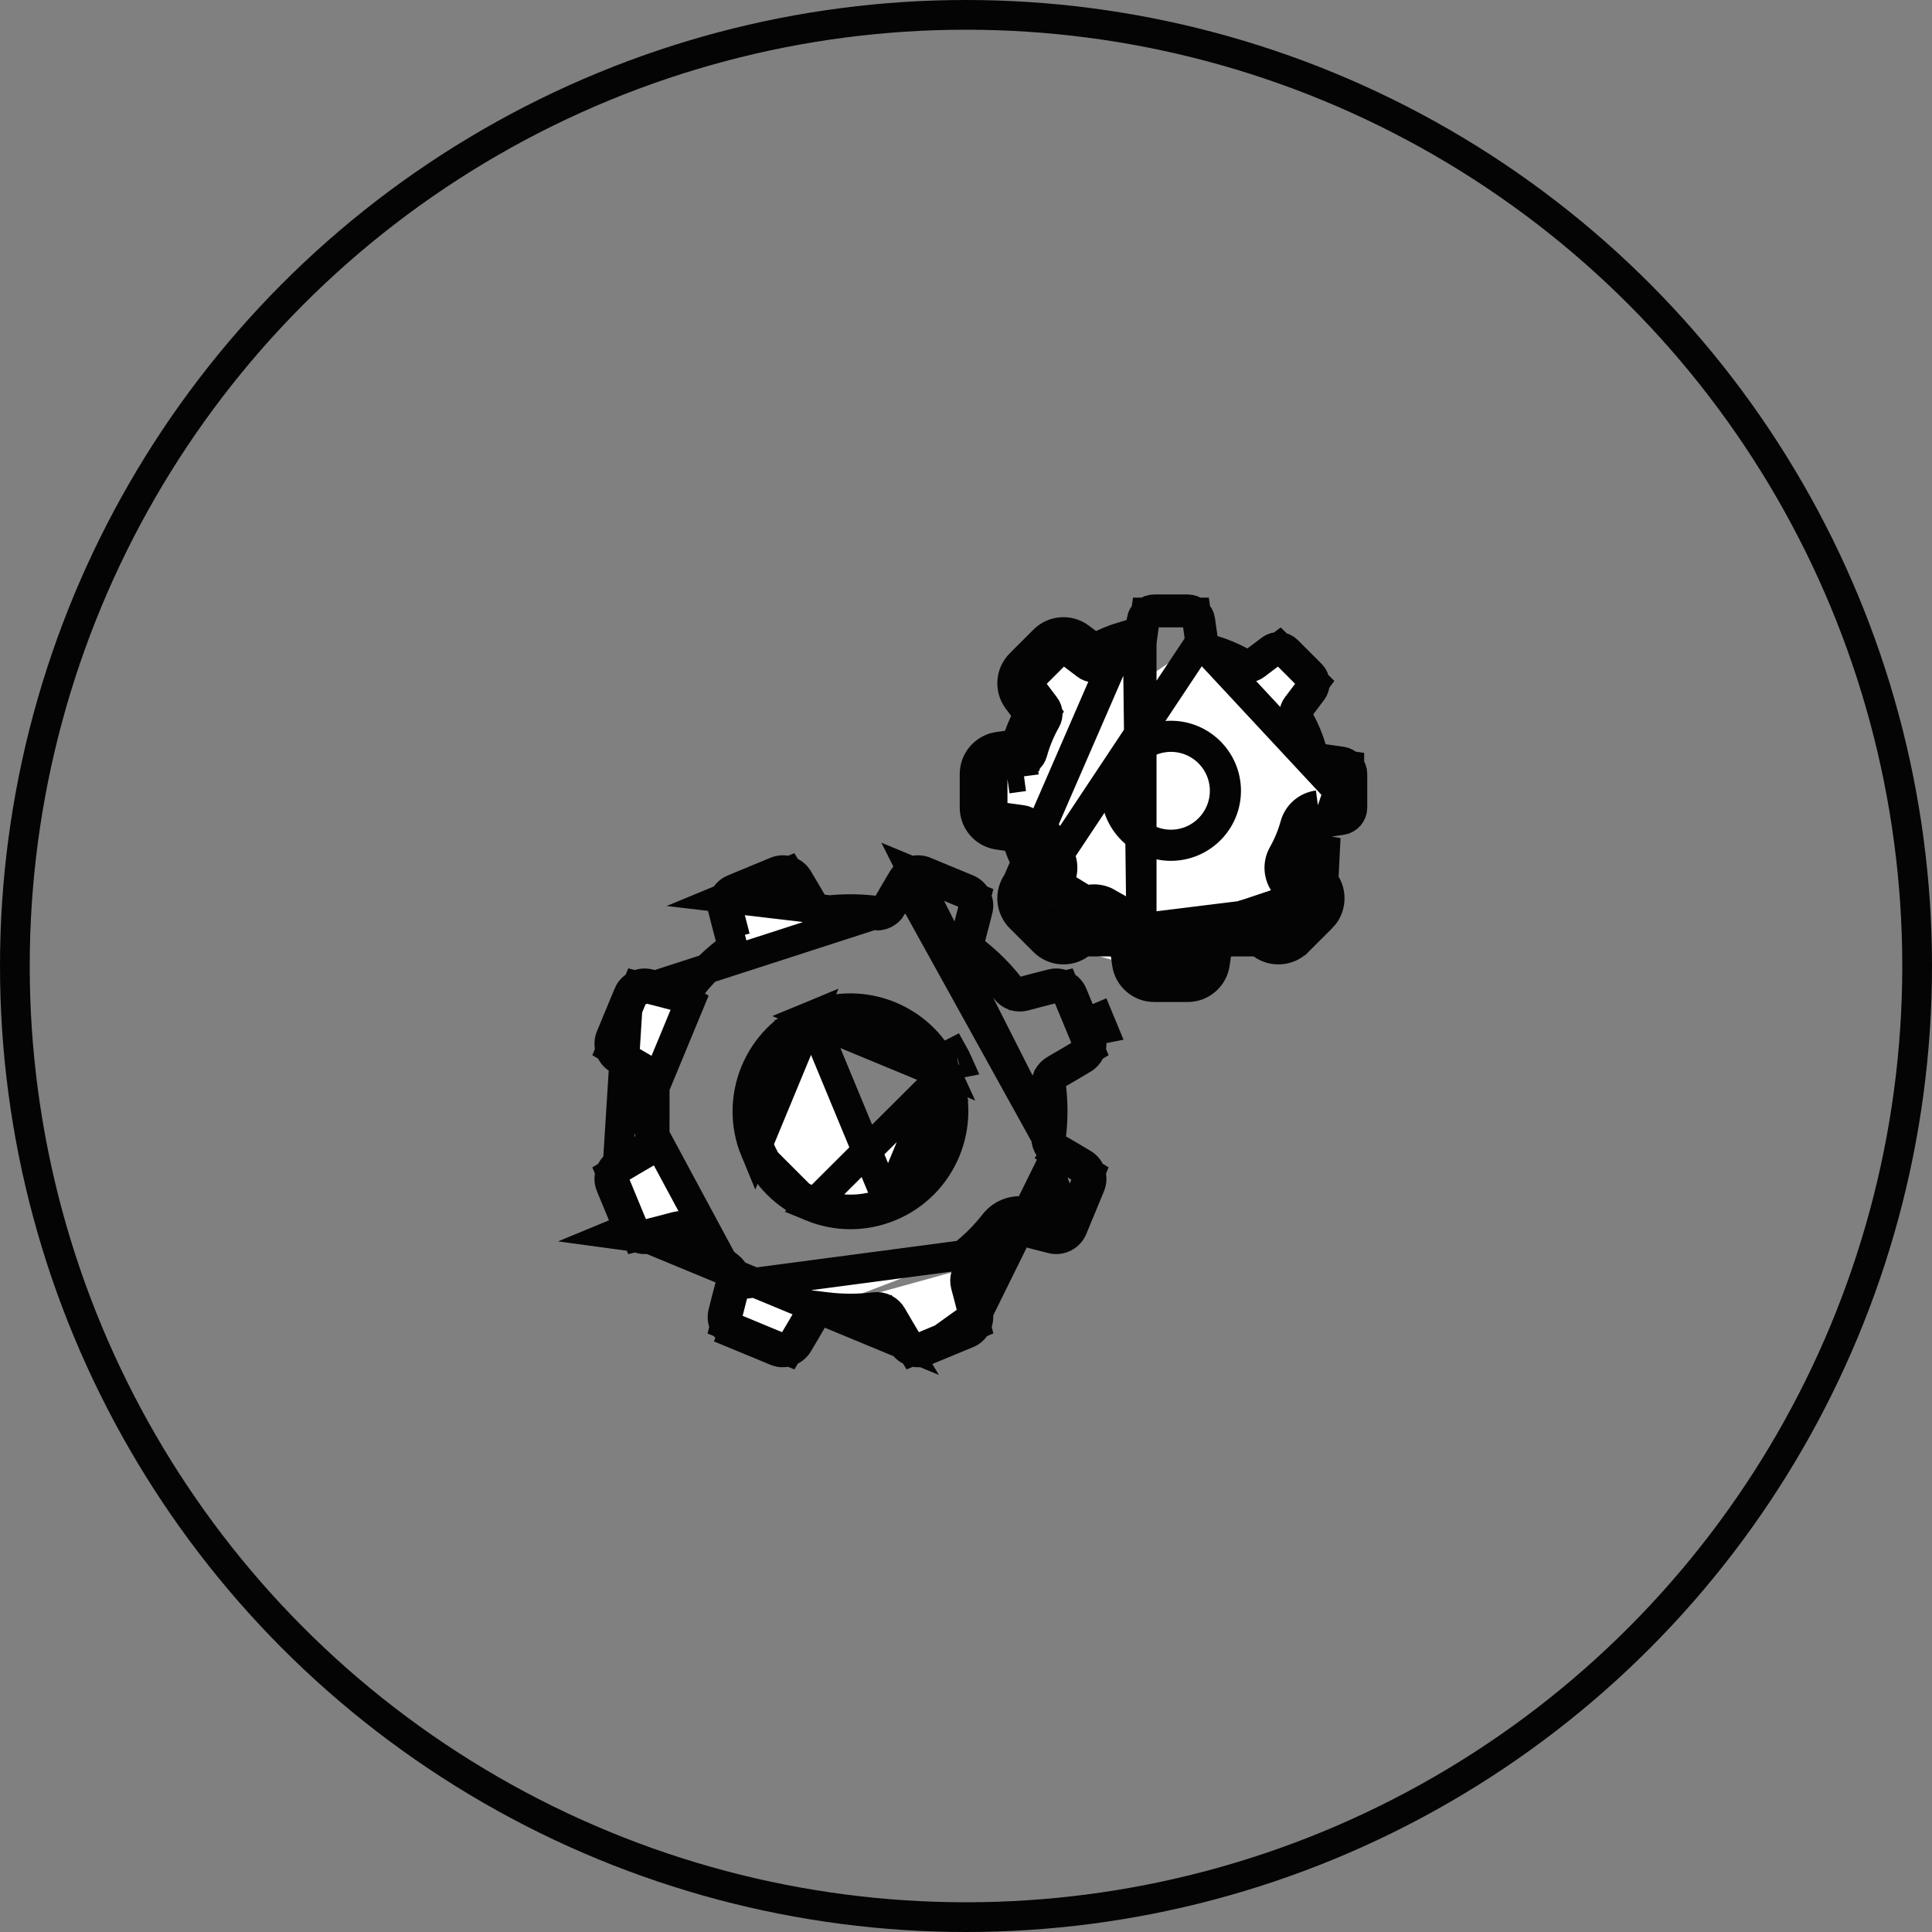 <svg width="65" height="65" viewBox="0 0 65 65" fill="none" xmlns="http://www.w3.org/2000/svg">
<rect x="0" y="0" width="65" height="65" fill="#808080" stroke="none"/>
<circle cx="32.5" cy="32.5" r="32" stroke="#040404"/>
<path d="M35.33 38.502L35.368 38.175C35.43 37.652 35.43 37.122 35.369 36.6L35.33 36.273L35.615 36.109C35.895 35.948 36.172 35.784 36.442 35.622L36.442 35.622C36.685 35.476 36.791 35.162 36.684 34.897L36.681 34.891L36.084 33.448C36.084 33.448 36.084 33.448 36.084 33.448C35.973 33.181 35.675 33.031 35.397 33.1L35.397 33.1C35.092 33.176 34.78 33.257 34.469 33.341L34.151 33.426L33.947 33.168C33.621 32.755 33.246 32.381 32.833 32.054L32.575 31.85L32.66 31.532C32.743 31.221 32.824 30.909 32.9 30.604L32.9 30.603C32.969 30.326 32.82 30.028 32.553 29.917C32.553 29.917 32.553 29.917 32.553 29.917L31.11 29.319L31.11 29.319C30.843 29.209 30.526 29.314 30.378 29.559L35.33 38.502ZM35.33 38.502L35.615 38.667M35.33 38.502L35.615 38.667M35.615 38.667C35.893 38.827 36.171 38.991 36.442 39.154C36.687 39.301 36.792 39.618 36.681 39.885C36.681 39.885 36.681 39.885 36.681 39.885L36.084 41.328C35.973 41.595 35.675 41.745 35.398 41.675L35.397 41.675C35.092 41.599 34.779 41.518 34.469 41.435L34.151 41.35L33.947 41.608C33.62 42.021 33.246 42.396 32.833 42.722L32.575 42.926L32.66 43.244C32.744 43.557 32.825 43.869 32.9 44.172L32.9 44.172M35.615 38.667L32.9 44.172M29.727 30.671L29.4 30.632C28.877 30.571 28.348 30.571 27.825 30.632L27.498 30.67L27.334 30.385C27.172 30.106 27.009 29.828 26.847 29.559C26.7 29.314 26.383 29.209 26.116 29.319L26.116 29.319L24.673 29.917C24.673 29.917 24.673 29.917 24.673 29.917C24.406 30.028 24.256 30.326 24.326 30.603L24.326 30.604C24.402 30.91 24.483 31.222 24.566 31.532L24.651 31.85L24.393 32.054C23.98 32.38 23.606 32.755 23.279 33.168L23.075 33.426L22.757 33.341C22.445 33.257 22.133 33.176 21.828 33.1L21.828 33.1C21.551 33.031 21.253 33.181 21.142 33.448L29.727 30.671ZM29.727 30.671L29.892 30.386M29.727 30.671L29.892 30.386M29.892 30.386C30.052 30.107 30.216 29.829 30.378 29.559L29.892 30.386ZM21.828 41.675L21.828 41.675C22.133 41.599 22.445 41.519 22.757 41.435L23.075 41.35L23.279 41.608C23.605 42.021 23.979 42.395 24.393 42.721L24.651 42.925L24.566 43.243C24.482 43.555 24.401 43.867 24.326 44.172L24.326 44.172C24.256 44.45 24.406 44.748 24.673 44.858L24.482 45.321L24.673 44.858L26.116 45.456C26.116 45.456 26.116 45.456 26.116 45.456C26.188 45.486 26.263 45.5 26.338 45.5C26.544 45.5 26.741 45.394 26.848 45.217C27.009 44.949 27.172 44.671 27.334 44.39L27.499 44.105L27.825 44.143C28.349 44.205 28.878 44.205 29.401 44.144L29.728 44.105L29.892 44.391C30.052 44.668 30.216 44.946 30.379 45.217L21.828 41.675ZM21.828 41.675C21.551 41.744 21.253 41.595 21.142 41.328M21.828 41.675L20.68 41.519L21.142 41.328M32.9 44.172C32.969 44.45 32.82 44.748 32.553 44.859C32.553 44.859 32.553 44.859 32.553 44.859L31.11 45.456L32.9 44.172ZM35.791 41.605L35.373 41.5C35.074 41.425 34.769 41.346 34.465 41.264M35.791 41.605L34.596 40.782M35.791 41.605L35.956 41.207M35.791 41.605L35.956 41.207M34.465 41.264L34.596 40.782M34.465 41.264C34.465 41.264 34.466 41.264 34.466 41.264L34.596 40.782M34.465 41.264C34.233 41.202 33.992 41.284 33.847 41.47L33.846 41.47C33.512 41.9 33.124 42.288 32.694 42.622M34.596 40.782C34.17 40.667 33.721 40.817 33.452 41.163C33.142 41.56 32.784 41.919 32.387 42.228M32.694 42.622L32.387 42.228M32.694 42.622C32.694 42.622 32.694 42.622 32.694 42.622L32.387 42.228M32.694 42.622C32.508 42.767 32.427 43.009 32.489 43.241L32.489 43.241C32.572 43.546 32.651 43.851 32.725 44.148L32.83 44.566L32.432 44.731L31.105 45.281L30.707 45.446L30.485 45.076C30.326 44.81 30.166 44.539 30.01 44.268C29.89 44.06 29.662 43.946 29.428 43.975C28.888 44.042 28.34 44.042 27.799 43.975M32.387 42.228L24.736 43.24C24.654 43.544 24.575 43.849 24.5 44.148L24.395 44.566L24.794 44.731L26.12 45.281L26.519 45.446L26.741 45.076C26.898 44.813 27.058 44.541 27.215 44.267L27.216 44.267C27.335 44.059 27.563 43.946 27.799 43.975M27.799 43.975L27.86 43.479L27.799 43.975C27.799 43.975 27.799 43.975 27.799 43.975ZM35.956 41.207L36.506 39.88L36.671 39.481L36.301 39.26C36.035 39.101 35.764 38.941 35.492 38.785L35.243 39.218M35.956 41.207L35.243 39.218M22.026 36.574L22.026 36.574C22.055 36.339 21.942 36.111 21.733 35.99L21.733 35.99C21.461 35.834 21.19 35.675 20.925 35.516L20.555 35.294L20.72 34.895L21.269 33.569L21.434 33.17L21.853 33.275C22.151 33.35 22.456 33.429 22.76 33.511L22.76 33.511C22.992 33.574 23.234 33.492 23.379 33.306C23.379 33.306 23.379 33.306 23.379 33.306L22.026 36.574ZM22.026 36.574C21.958 37.114 21.958 37.663 22.025 38.203L22.026 36.574ZM24.395 30.209L24.794 30.044L26.12 29.495L26.519 29.33L26.741 29.7C26.899 29.963 27.058 30.235 27.215 30.508C27.335 30.716 27.564 30.829 27.797 30.8L27.797 30.8C28.338 30.733 28.886 30.733 29.427 30.8L24.395 30.209ZM24.395 30.209L24.5 30.628M24.395 30.209L24.5 30.628M24.5 30.628C24.575 30.927 24.655 31.232 24.736 31.535L24.5 30.628ZM30.707 29.33L31.105 29.495L32.432 30.044L32.83 30.209L32.725 30.628C32.65 30.927 32.571 31.232 32.489 31.535C32.427 31.767 32.508 32.009 32.695 32.154L32.695 32.154C33.125 32.489 33.513 32.876 33.847 33.306L33.847 33.306C33.992 33.492 34.233 33.574 34.466 33.511C34.769 33.429 35.074 33.35 35.373 33.275L35.791 33.17L35.956 33.569L36.506 34.895L36.671 35.294L36.301 35.515C36.037 35.674 35.765 35.833 35.493 35.99L35.493 35.99C35.284 36.11 35.171 36.339 35.2 36.572C35.267 37.113 35.267 37.661 35.2 38.202L30.707 29.33ZM30.707 29.33L30.485 29.7M30.707 29.33L30.485 29.7M30.485 29.7C30.326 29.965 30.167 30.236 30.01 30.508M30.485 29.7L30.01 30.508M35.243 39.218L35.492 38.785M35.243 39.218L35.492 38.785M20.544 39.885C20.544 39.885 20.544 39.885 20.544 39.885L21.142 41.328M20.544 39.885L21.142 41.328M20.544 39.885C20.434 39.618 20.539 39.301 20.784 39.154L20.544 39.885ZM30.01 30.508C29.89 30.716 29.662 30.83 29.427 30.8L30.01 30.508ZM35.492 38.785C35.284 38.665 35.171 38.437 35.2 38.202L35.492 38.785ZM37.105 34.608L36.952 34.238C36.918 34.252 36.883 34.271 36.848 34.296C36.766 34.357 36.71 34.436 36.679 34.515C36.664 34.552 36.655 34.588 36.65 34.618C36.648 34.634 36.646 34.648 36.645 34.662L36.644 34.682C36.644 34.685 36.644 34.689 36.681 34.692L37.105 34.608ZM20.544 34.891L21.142 33.448L20.784 39.154C21.054 38.991 21.332 38.828 21.61 38.667L21.895 38.502L21.857 38.176C21.796 37.653 21.796 37.124 21.857 36.6L21.896 36.273L21.611 36.109C21.332 35.948 21.054 35.785 20.784 35.622C20.539 35.475 20.434 35.158 20.544 34.891C20.544 34.891 20.544 34.891 20.544 34.891ZM24.531 42.621C24.717 42.767 24.799 43.008 24.736 43.24L22.025 38.203C22.054 38.437 21.941 38.665 21.733 38.785C21.461 38.942 21.189 39.101 20.925 39.26L20.555 39.482L20.72 39.88L21.269 41.207L21.434 41.605L21.853 41.5C22.151 41.425 22.456 41.346 22.76 41.264C22.992 41.202 23.234 41.284 23.378 41.469L23.378 41.47C23.713 41.899 24.101 42.287 24.531 42.621ZM31.11 45.456C30.843 45.567 30.526 45.462 30.379 45.217L31.11 45.456Z" fill="white" stroke="#040404"/>
<path d="M31.821 36.074L31.815 36.061C31.084 34.295 29.052 33.453 27.286 34.185L31.821 36.074ZM31.821 36.074C32.542 37.836 31.701 39.86 29.94 40.59C29.51 40.767 29.061 40.856 28.613 40.856C28.165 40.856 27.716 40.767 27.287 40.59L31.821 36.074ZM25.41 38.714L25.41 38.714C25.765 39.57 26.43 40.235 27.286 40.59L25.41 38.714ZM25.41 38.714C24.679 36.948 25.521 34.916 27.286 34.185L25.41 38.714ZM29.877 40.438L29.877 40.438C29.063 40.776 28.163 40.776 27.349 40.438L27.349 40.438C26.535 40.101 25.899 39.465 25.562 38.651C24.865 36.968 25.666 35.033 27.349 34.336L29.877 40.438ZM29.877 40.438C31.559 39.741 32.361 37.806 31.664 36.123L31.664 36.123M29.877 40.438L31.664 36.123M31.664 36.123C31.137 34.852 29.904 34.085 28.609 34.085C28.188 34.085 27.761 34.166 27.349 34.336L31.664 36.123ZM32.238 35.778C32.183 35.654 32.123 35.535 32.058 35.42C31.96 35.468 31.881 35.546 31.832 35.643C31.808 35.689 31.795 35.733 31.787 35.771C31.783 35.79 31.781 35.808 31.779 35.824C31.779 35.832 31.778 35.844 31.778 35.848C31.778 35.853 31.778 35.857 31.819 35.861L32.238 35.778Z" fill="white" stroke="#040404"/>
<path d="M44.467 30.875C44.787 30.555 44.826 30.039 44.557 29.675C44.436 29.511 44.311 29.345 44.184 29.179C44.356 28.858 44.496 28.52 44.601 28.172L44.467 30.875ZM44.467 30.875L43.664 31.677M44.467 30.875L43.664 31.677M43.664 31.677C43.344 31.998 42.828 32.037 42.464 31.768C42.3 31.646 42.133 31.521 41.968 31.394C41.647 31.567 41.31 31.707 40.961 31.811C40.934 32.019 40.904 32.225 40.874 32.426C40.808 32.874 40.416 33.211 39.962 33.211H38.827C38.374 33.211 37.982 32.874 37.915 32.426M43.664 31.677L35.125 31.677M35.125 31.677C35.446 31.998 35.961 32.037 36.325 31.768C36.489 31.646 36.656 31.521 36.822 31.394C37.142 31.567 37.48 31.707 37.828 31.811C37.856 32.019 37.885 32.225 37.915 32.426M35.125 31.677L34.323 30.875M35.125 31.677L34.323 30.875M37.915 32.426L38.41 32.352M37.915 32.426L38.41 32.352C38.44 32.554 38.621 32.711 38.827 32.711H39.962C40.169 32.711 40.35 32.554 40.38 32.352C40.41 32.154 40.438 31.95 40.466 31.745L40.509 31.425L40.818 31.332C41.133 31.238 41.44 31.11 41.731 30.954L42.015 30.801L42.272 30.997C42.435 31.122 42.6 31.246 42.762 31.366L42.762 31.366C42.926 31.487 43.165 31.47 43.31 31.324L43.31 31.324L44.113 30.521L44.113 30.521C44.259 30.375 44.276 30.136 44.155 29.972L44.155 29.972C44.035 29.811 43.912 29.646 43.786 29.482L43.59 29.226L43.743 28.942C43.9 28.651 44.027 28.344 44.122 28.028L44.215 27.719L44.535 27.677C44.74 27.649 44.944 27.62 45.142 27.591L45.142 27.591C45.343 27.561 45.5 27.379 45.5 27.173V26.038C45.5 26.038 45.5 26.038 45.5 26.038C45.5 25.831 45.343 25.65 45.142 25.62C44.944 25.59 44.74 25.562 44.535 25.534L44.215 25.492L44.122 25.183C44.027 24.867 43.9 24.56 43.743 24.269L43.59 23.985L43.786 23.729C43.912 23.564 44.036 23.4 44.155 23.238C44.276 23.074 44.259 22.835 44.113 22.69L44.113 22.69L43.31 21.887L43.31 21.887C43.165 21.741 42.926 21.724 42.762 21.845C42.6 21.965 42.435 22.089 42.271 22.214L42.015 22.41L41.731 22.257C41.44 22.1 41.133 21.973 40.817 21.878L40.508 21.785L40.466 21.466C40.438 21.26 40.41 21.056 40.38 20.858L40.38 20.858C40.35 20.657 40.169 20.5 39.962 20.5H38.827C38.621 20.5 38.44 20.657 38.41 20.858L38.41 32.352M38.41 32.352C38.38 32.154 38.351 31.951 38.324 31.745L38.281 31.425L37.972 31.333C37.656 31.238 37.35 31.111 37.059 30.954L36.774 30.801L36.518 30.997C36.354 31.122 36.19 31.246 36.028 31.366L36.028 31.366C35.864 31.487 35.625 31.47 35.479 31.324L35.479 31.324L34.676 30.521L34.676 30.521C34.53 30.375 34.513 30.137 34.634 29.973C34.754 29.811 34.878 29.646 35.003 29.482L35.199 29.226L35.046 28.942C34.89 28.651 34.763 28.344 34.667 28.028L34.575 27.719L34.255 27.677C34.05 27.649 33.846 27.62 33.648 27.591C33.446 27.56 33.289 27.379 33.289 27.173V26.038C33.289 25.831 33.446 25.65 33.648 25.62L33.648 25.62C33.846 25.59 34.05 25.562 34.255 25.534L34.575 25.491L34.668 25.183C34.763 24.867 34.89 24.56 35.046 24.269L35.199 23.985L35.003 23.729C34.878 23.564 34.754 23.4 34.635 23.238C34.513 23.074 34.531 22.835 34.676 22.689L34.676 22.689L35.479 21.887L35.479 21.887C35.625 21.741 35.864 21.724 36.028 21.845L36.028 21.845C36.19 21.965 36.354 22.089 36.518 22.214L36.774 22.41L37.059 22.257C37.349 22.1 37.656 21.973 37.972 21.878L38.281 21.785M38.41 32.352L38.281 21.785M34.323 30.875C34.002 30.555 33.963 30.039 34.232 29.675M34.323 30.875L34.232 29.675M38.281 21.785L38.324 21.466M38.281 21.785L38.324 21.466M34.232 29.675C34.353 29.511 34.479 29.345 34.606 29.178C34.433 28.858 34.294 28.52 34.189 28.172C33.981 28.144 33.775 28.115 33.574 28.085C33.127 28.018 32.789 27.626 32.789 27.173V26.038C32.789 25.585 33.127 25.193 33.574 25.126C33.775 25.096 33.981 25.066 34.189 25.039C34.294 24.69 34.433 24.353 34.606 24.032C34.479 23.866 34.353 23.699 34.233 23.536C33.964 23.172 34.002 22.656 34.323 22.336L35.126 21.533C35.446 21.213 35.962 21.174 36.325 21.443C36.489 21.564 36.656 21.69 36.822 21.817C37.142 21.644 37.48 21.504 37.828 21.399L34.232 29.675ZM38.324 21.466C38.351 21.26 38.38 21.056 38.41 20.858L38.324 21.466ZM45.395 27.448L44.966 27.51C44.782 27.537 44.593 27.563 44.404 27.587M45.395 27.448L44.339 27.091M45.395 27.448V27.015M45.395 27.448V27.015M44.404 27.587L44.339 27.091M44.404 27.587C44.404 27.587 44.404 27.587 44.404 27.587L44.339 27.091M44.404 27.587C44.233 27.61 44.096 27.73 44.051 27.892L44.051 27.892C43.946 28.274 43.793 28.643 43.597 28.988L43.597 28.988C43.514 29.134 43.526 29.316 43.631 29.453M44.339 27.091C43.97 27.14 43.668 27.402 43.569 27.759C43.475 28.101 43.338 28.432 43.163 28.741C42.979 29.063 43.007 29.462 43.235 29.758M43.631 29.453L43.235 29.758M43.631 29.453C43.631 29.453 43.631 29.453 43.631 29.453L43.235 29.758M43.631 29.453C43.747 29.604 43.862 29.756 43.974 29.906L44.233 30.252L43.927 30.558L43.348 31.137L43.042 31.443L42.695 31.185C42.545 31.072 42.393 30.957 42.242 30.842L42.242 30.841C42.106 30.737 41.924 30.724 41.777 30.808L43.573 30.205C43.463 30.057 43.349 29.907 43.235 29.758M35.555 29.758C35.44 29.907 35.327 30.056 35.216 30.205L35.627 28.741C35.81 29.063 35.782 29.462 35.555 29.758ZM35.555 29.758L35.158 29.453M35.555 29.758L35.159 29.453C35.159 29.453 35.159 29.453 35.158 29.453M35.158 29.453C35.264 29.316 35.276 29.134 35.192 28.988L35.192 28.988C34.996 28.643 34.843 28.274 34.738 27.892L34.738 27.892C34.693 27.73 34.556 27.61 34.385 27.587L34.385 27.587C34.196 27.562 34.008 27.537 33.823 27.51L33.395 27.447V27.015V26.196V25.763L33.823 25.701C34.008 25.674 34.196 25.648 34.386 25.624M35.158 29.453L40.377 21.596M35.158 29.453C35.042 29.604 34.928 29.756 34.815 29.906L34.557 30.253L34.863 30.558L35.442 31.137L35.748 31.443L36.094 31.185C36.245 31.072 36.397 30.957 36.547 30.842L36.547 30.841C36.684 30.737 36.865 30.724 37.013 30.808L37.013 30.808C37.358 31.004 37.726 31.157 38.108 31.262M35.158 29.453L38.108 31.262M34.386 25.624L34.45 26.119M34.386 25.624C34.385 25.624 34.385 25.624 34.385 25.624L34.45 26.119M34.386 25.624C34.556 25.601 34.693 25.481 34.738 25.319L34.738 25.319C34.843 24.937 34.996 24.568 35.192 24.223L35.192 24.223C35.276 24.076 35.264 23.894 35.158 23.758C35.042 23.607 34.927 23.455 34.816 23.305L34.557 22.959L34.863 22.653L35.442 22.073L35.748 21.767L36.094 22.026C36.245 22.139 36.397 22.254 36.547 22.369L36.547 22.369C36.684 22.474 36.865 22.487 37.013 22.403C37.357 22.207 37.726 22.054 38.108 21.949L38.108 21.949C38.271 21.904 38.391 21.767 38.413 21.596L38.413 21.596C38.438 21.407 38.464 21.219 38.49 21.034L38.552 20.606H38.985H39.804H40.237L40.299 21.034C40.326 21.219 40.352 21.407 40.377 21.596M34.45 26.119C34.263 26.144 34.077 26.169 33.895 26.196L34.45 26.119ZM40.377 21.596C40.399 21.767 40.519 21.904 40.681 21.949M40.377 21.596L40.681 21.949M38.108 31.262C38.27 31.307 38.391 31.444 38.413 31.615L38.413 31.615C38.438 31.804 38.464 31.992 38.49 32.177L38.553 32.605H38.985H39.804H40.237L40.299 32.177C40.326 31.992 40.352 31.804 40.377 31.614L40.377 31.614C40.399 31.444 40.519 31.307 40.681 31.262L40.681 31.262C41.063 31.157 41.432 31.004 41.777 30.808L38.108 31.262ZM38.108 31.262C38.108 31.262 38.108 31.262 38.108 31.262L38.241 30.78L38.108 31.262ZM45.395 27.015V26.196V25.763L44.967 25.701C44.782 25.674 44.593 25.648 44.404 25.624L44.404 25.624C44.233 25.601 44.096 25.481 44.051 25.319L44.051 25.319C43.946 24.937 43.793 24.568 43.597 24.223L43.597 24.223C43.514 24.076 43.526 23.895 43.631 23.758C43.747 23.607 43.862 23.455 43.974 23.305L44.233 22.958L43.927 22.653L43.348 22.073L43.042 21.768L42.695 22.026C42.544 22.139 42.393 22.254 42.242 22.369L42.242 22.369C42.106 22.474 41.924 22.486 41.777 22.403L41.777 22.403C41.432 22.207 41.063 22.054 40.681 21.949L40.681 21.949M45.395 27.015L40.681 21.949M37.26 30.373C36.937 30.19 36.538 30.218 36.242 30.445L37.26 30.373Z" fill="white" stroke="#040404"/>
<path d="M41.204 26.605L41.204 26.605C41.204 25.607 40.393 24.796 39.395 24.796C38.397 24.796 37.586 25.607 37.586 26.605C37.586 27.603 38.397 28.414 39.395 28.414C40.393 28.414 41.204 27.603 41.204 26.605ZM37.539 26.605C37.539 25.582 38.372 24.749 39.395 24.749C40.418 24.749 41.251 25.582 41.251 26.605C41.251 27.628 40.418 28.462 39.395 28.462C38.372 28.462 37.539 27.628 37.539 26.605Z" fill="white" stroke="#040404"/>
</svg>

